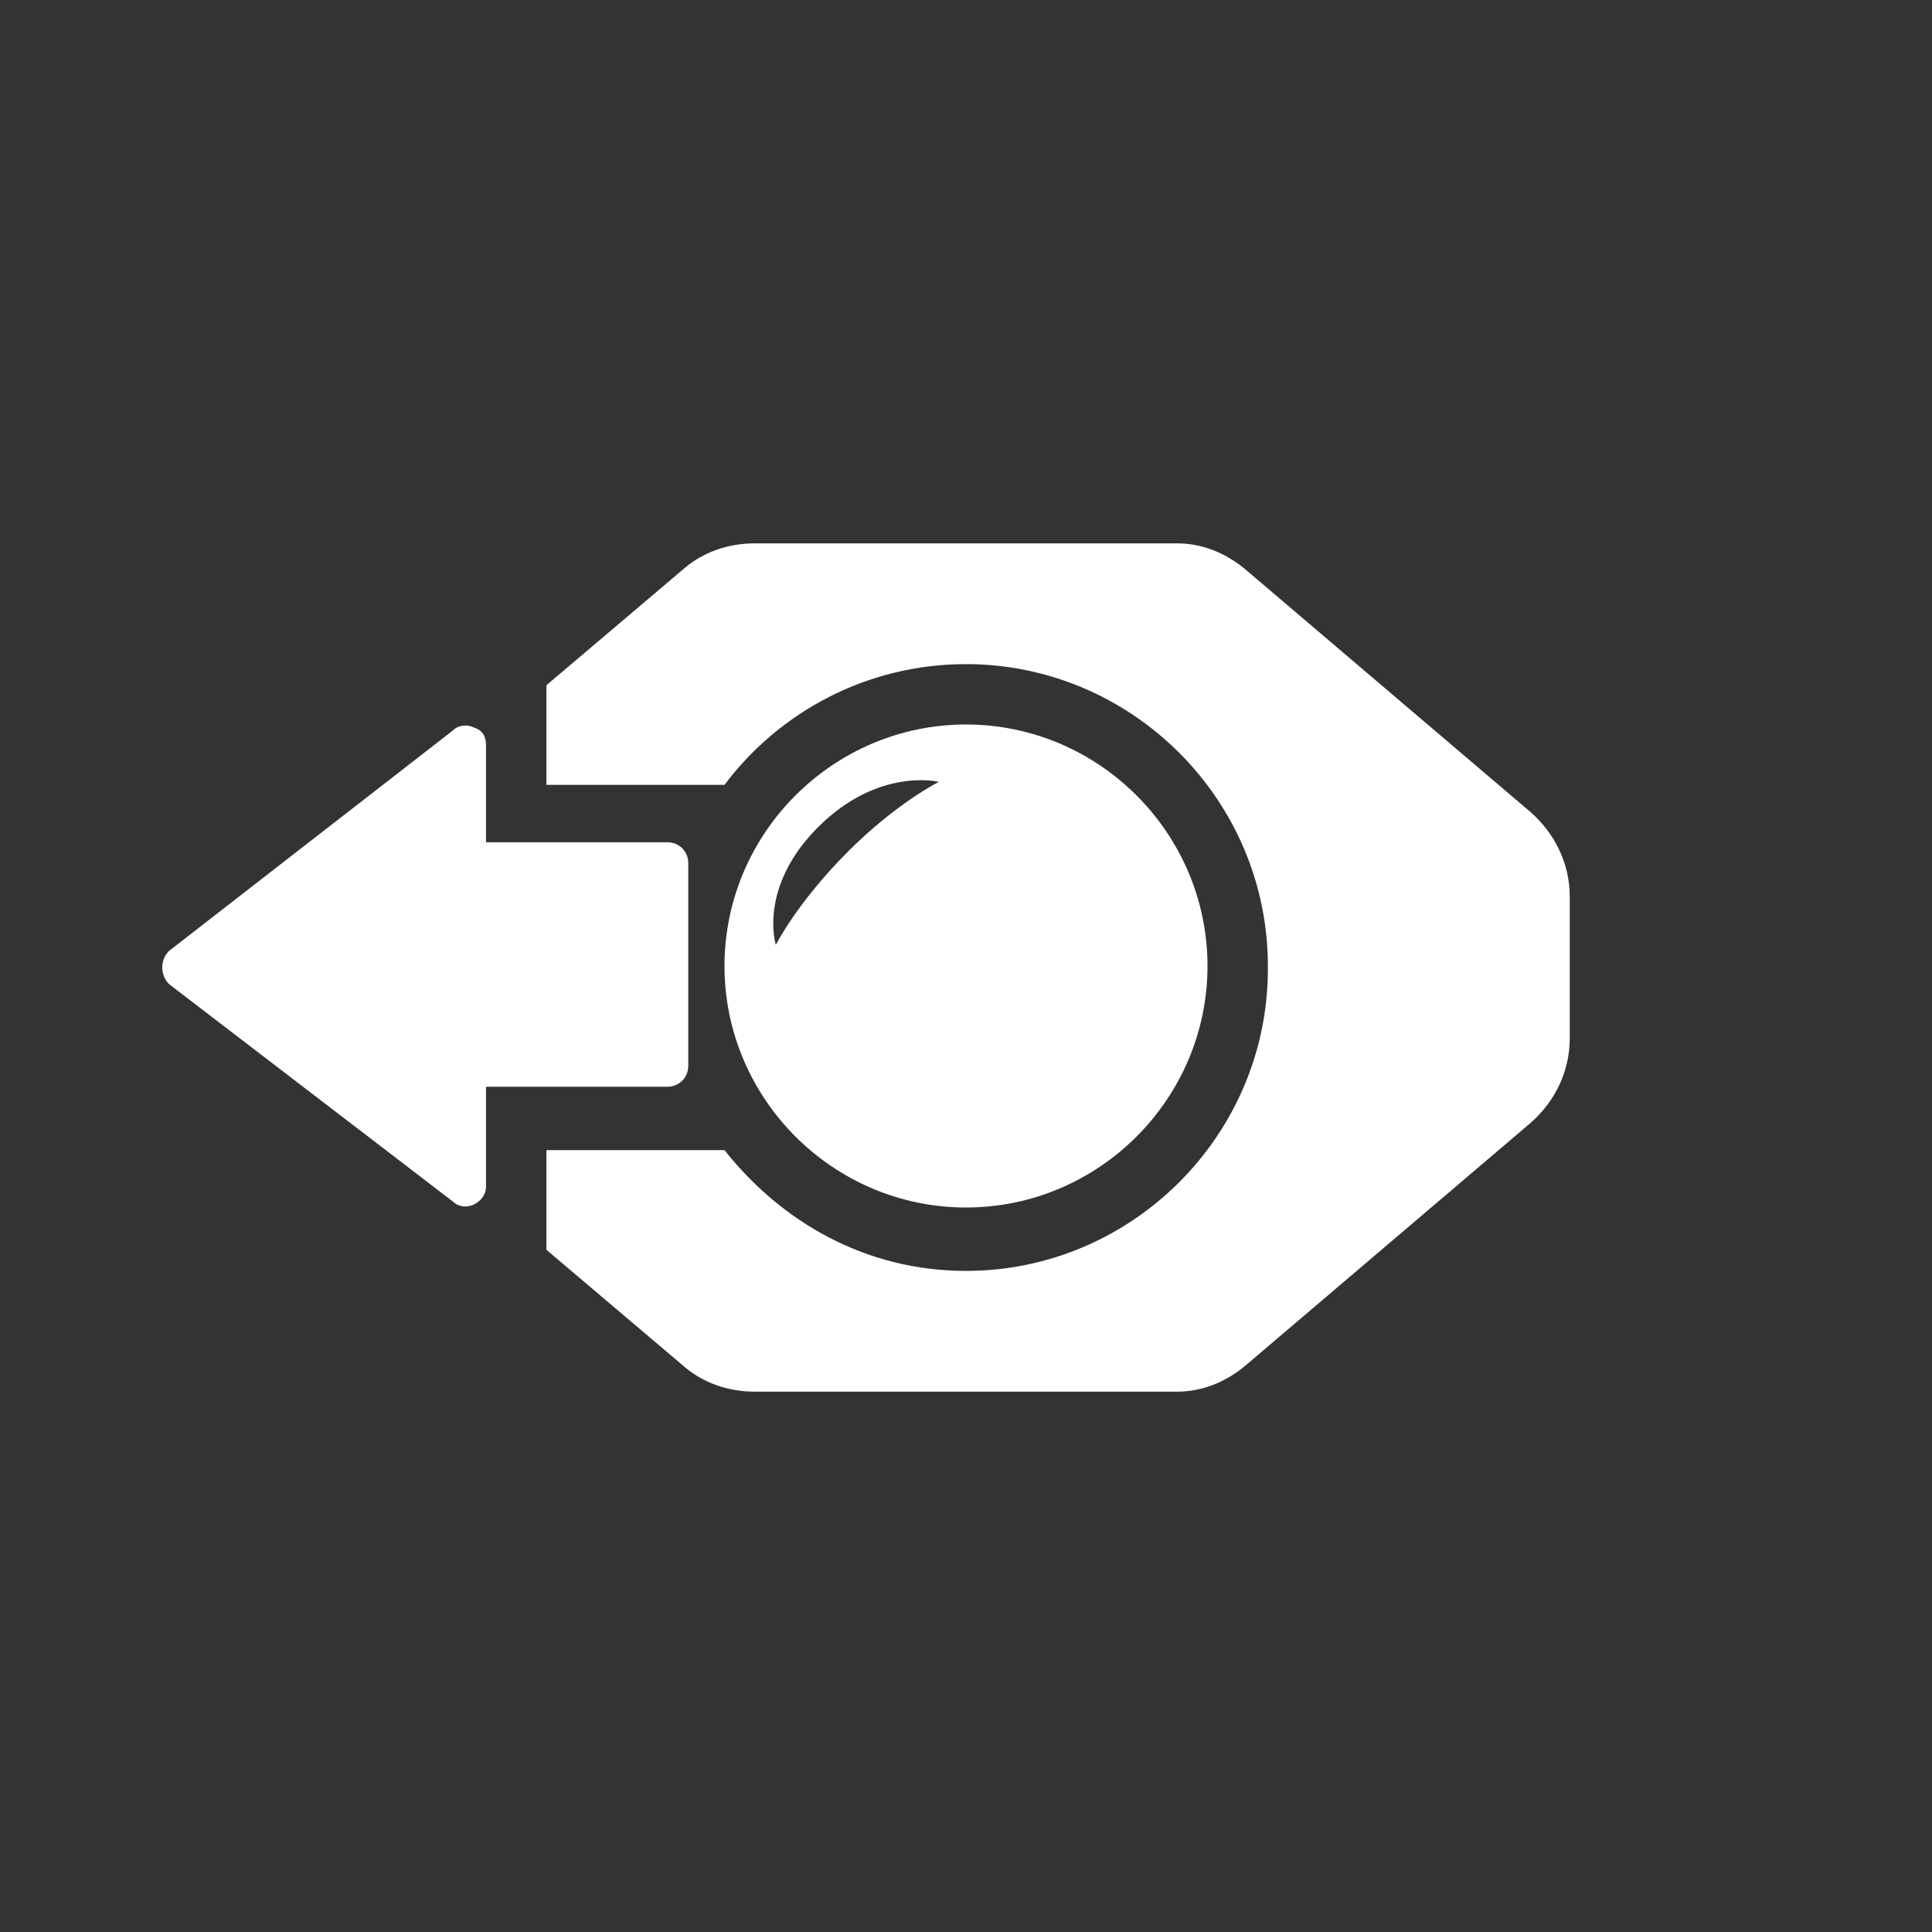 <?xml version="1.0" encoding="utf-8"?>
<svg version="1.1" xmlns="http://www.w3.org/2000/svg" xmlns:xlink="http://www.w3.org/1999/xlink" x="0px" y="0px" viewBox="0 0 64 64" style="enable-background:new 0 0 64 64;" xml:space="preserve">
<rect x="0" y="0" width="64" height="64" fill="#333333" stroke="none"/>
<style type="text/css">
	.st0{fill:#FFFFFF;}
</style>
<path class="st0" d="M32,24c-4.4,0-8,3.6-8,8s3.6,8,8,8s8-3.6,8-8S36.4,24,32,24z M28.1,28.2c-1.7,1.7-2.4,3.1-2.4,3.1s-0.6-1.9,1.4-3.9s4-1.5,4-1.5S29.7,26.6,28.1,28.2z"/>
<path class="st0" d="M15,24.2l-9.4,7.3c-0.3,0.3-0.3,0.8,0,1.1l9.4,7.2c0.2,0.2,0.5,0.2,0.7,0.1c0.2-0.1,0.4-0.3,0.4-0.6V36h6c0.4,0,0.7-0.3,0.7-0.7v-6.7c0-0.4-0.3-0.7-0.7-0.7h-6v-3.2c0-0.3-0.1-0.5-0.4-0.6C15.5,24,15.2,24,15,24.2z"/>
<path class="st0" d="M50.7,26.9l-9.4-8C40.6,18.3,39.8,18,39,18H25c-0.9,0-1.7,0.3-2.3,0.8l-4.6,3.9V26H24c1.8-2.4,4.7-4,8-4c5.5,0,10,4.5,10,10c0,0,0,0,0,0c0,0,0,0,0,0.1c0,5.5-4.5,10-10,10c-3.3,0-6.1-1.6-8-4h-5.9v3.3l4.6,3.9c0.6,0.5,1.4,0.8,2.3,0.8h14c0.8,0,1.6-0.3,2.3-0.9l9.4-8c0.8-0.7,1.3-1.7,1.3-2.8v-4.7C52,28.6,51.5,27.6,50.7,26.9z"/>
</svg>